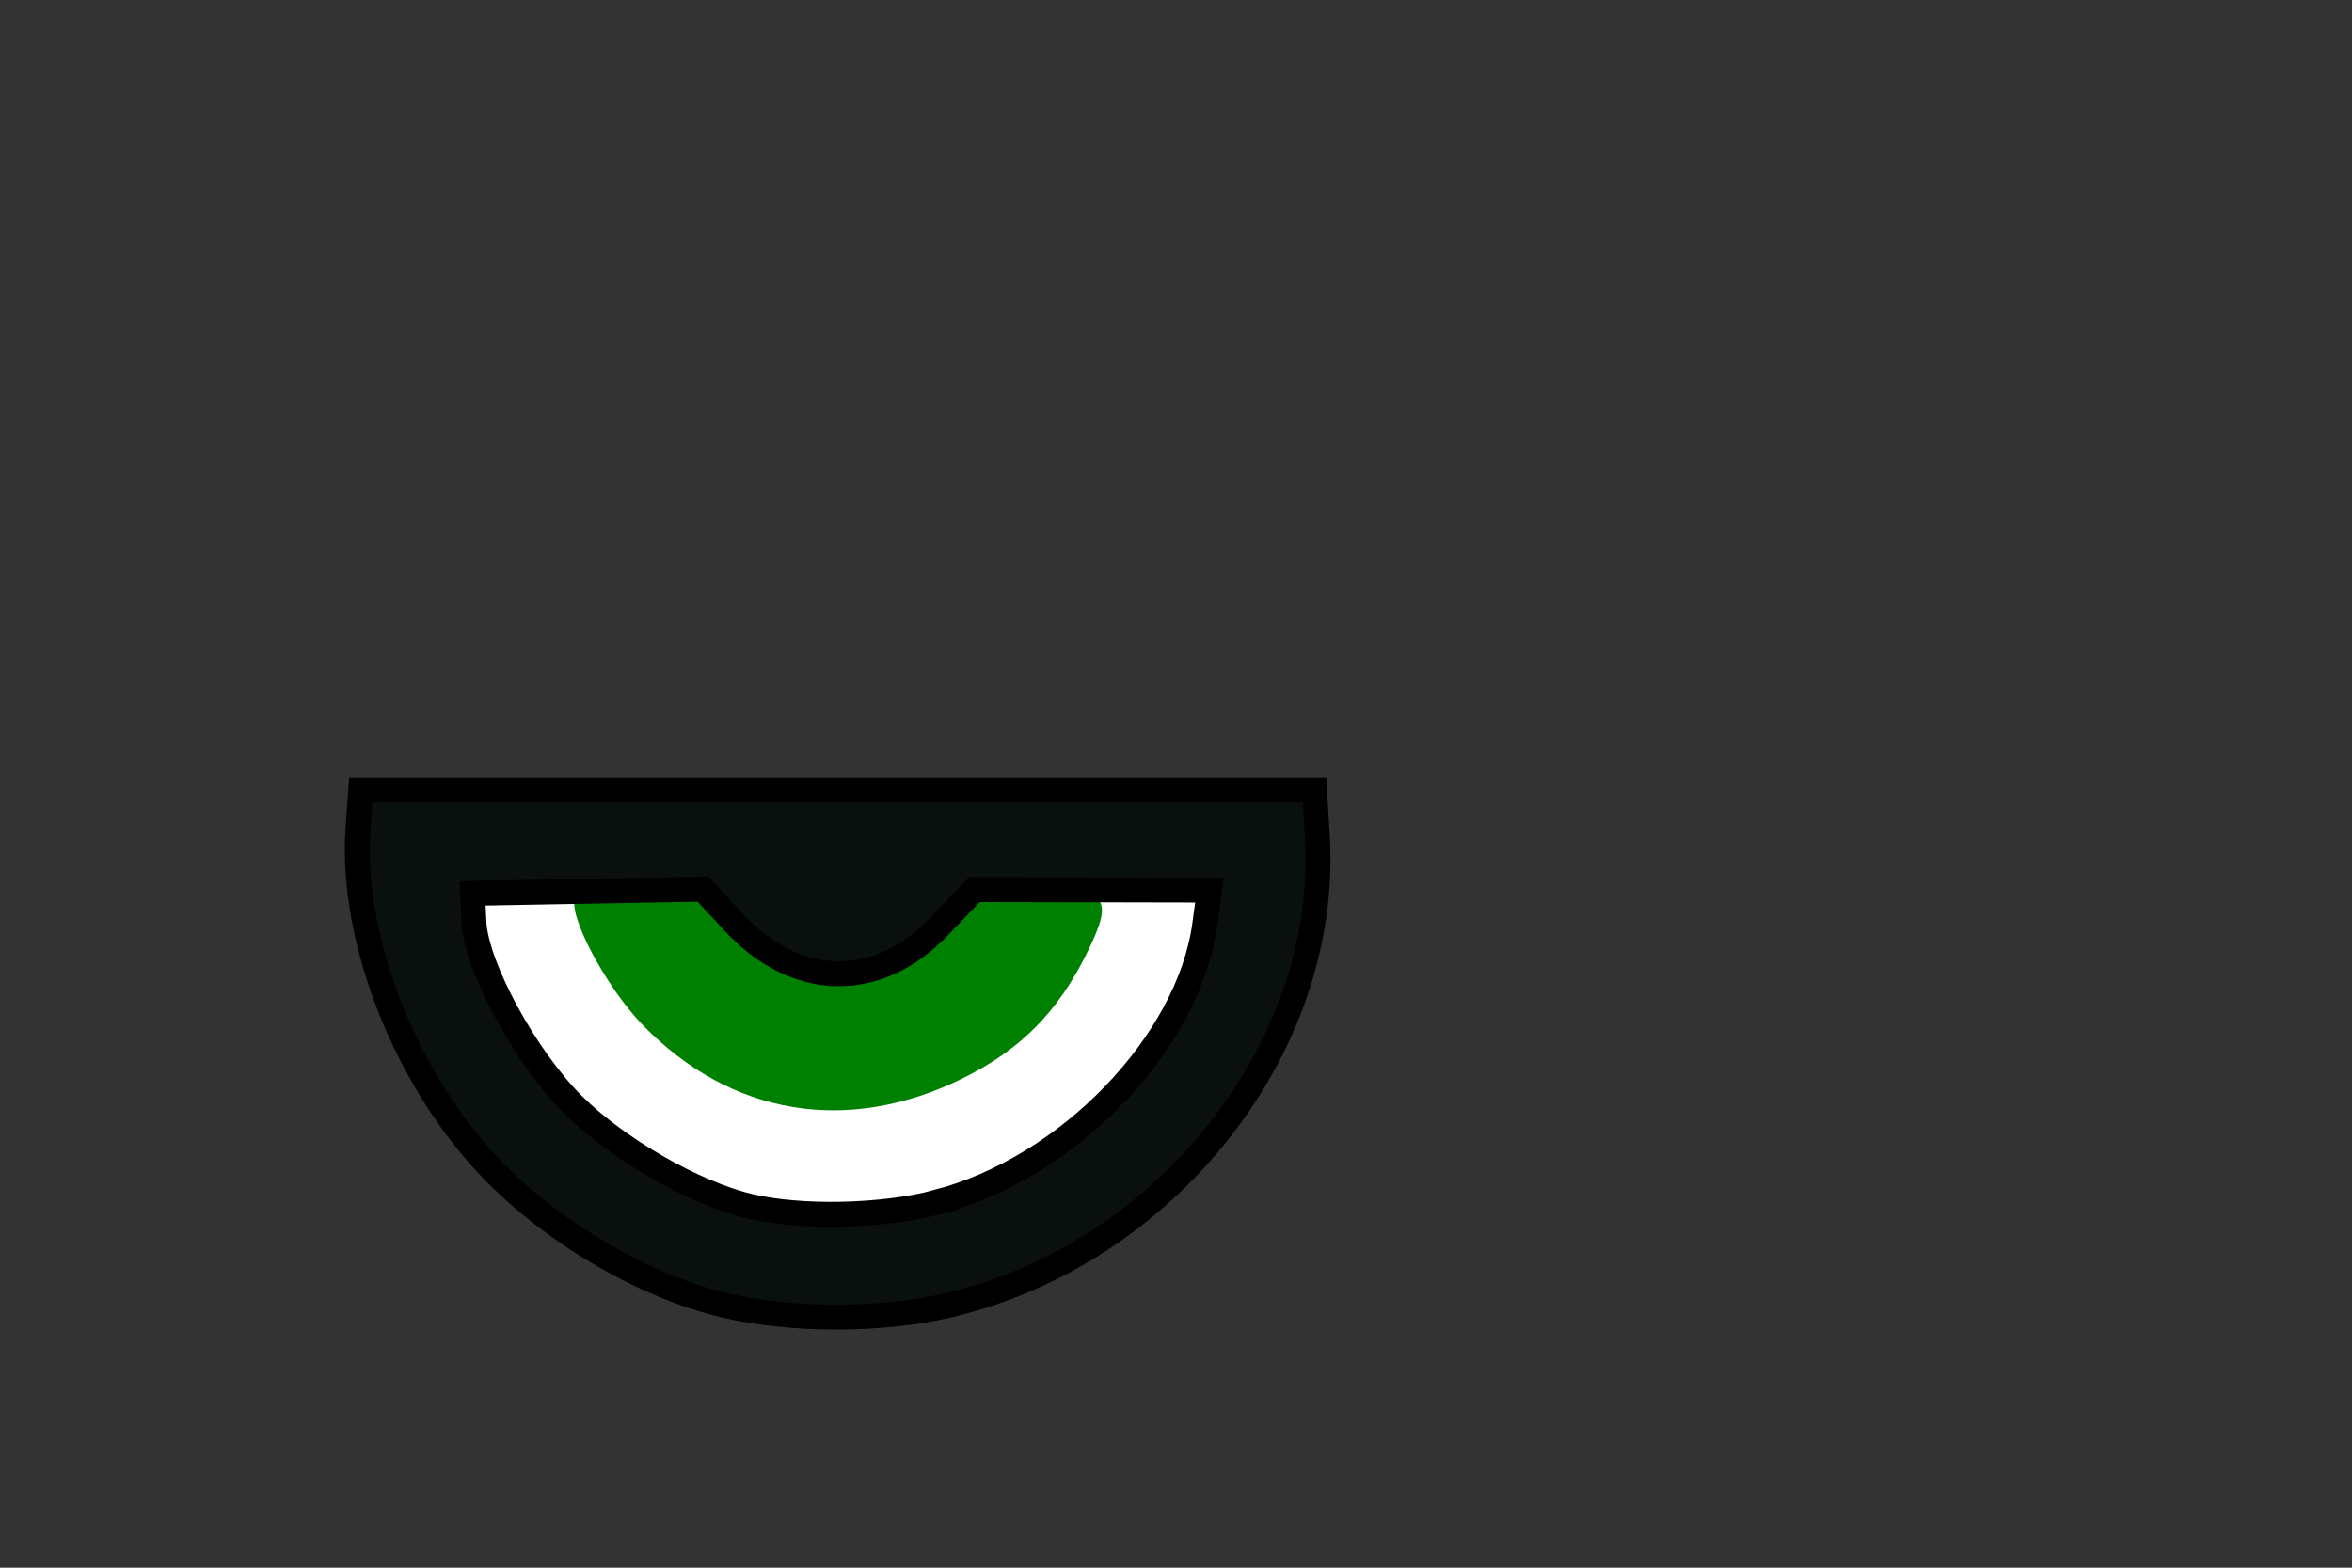 <?xml version="1.0" encoding="UTF-8" standalone="no"?>
<!-- Created with Inkscape (http://www.inkscape.org/) -->

<svg
   xmlns:dc="http://purl.org/dc/elements/1.1/"
   xmlns:cc="http://creativecommons.org/ns#"
   xmlns:rdf="http://www.w3.org/1999/02/22-rdf-syntax-ns#"
   xmlns:svg="http://www.w3.org/2000/svg"
   xmlns="http://www.w3.org/2000/svg"
   xmlns:sodipodi="http://sodipodi.sourceforge.net/DTD/sodipodi-0.dtd"
   xmlns:inkscape="http://www.inkscape.org/namespaces/inkscape"
   width="600"
   height="400"
   viewBox="0 0 158.75 105.833"
   version="1.1"
   id="svg8"
   inkscape:version="0.92.2 (5c3e80d, 2017-08-06)"
   sodipodi:docname="green-semi.svg">
  <rect x="0" y="0" width="158.75" height="105.833" fill="#333333" stroke="none"/>
  <defs
     id="defs2" />
  <sodipodi:namedview
     id="base"
     pagecolor="#ffffff"
     bordercolor="#666666"
     borderopacity="1.0"
     inkscape:pageopacity="0.0"
     inkscape:pageshadow="2"
     inkscape:zoom="0.7"
     inkscape:cx="184.17052"
     inkscape:cy="403.03819"
     inkscape:document-units="mm"
     inkscape:current-layer="g3811"
     showgrid="false"
     inkscape:window-width="1920"
     inkscape:window-height="1147"
     inkscape:window-x="1912"
     inkscape:window-y="-8"
     inkscape:window-maximized="1"
     units="px" />
  <g
     inkscape:label="Layer 1"
     inkscape:groupmode="layer"
     id="layer1"
     transform="translate(0,-191.167)">
    <g
       id="g3710">
      <g
         id="g3811"
         transform="matrix(4.058,0,0,4.058,-251.623,-736.767)">
        <path
           style="fill:#008000;stroke-width:0.143"
           d="m 74.03,250.376 c -1.29,-0.312 -2.736,-1.147 -3.757,-2.168 -1.481,-1.481 -2.446,-3.885 -2.312,-5.76 l 0.045,-0.636 h 7.933 7.933 l 0.046,0.786 c 0.203,3.488 -2.506,6.93 -6.129,7.783 -1.131,0.267 -2.646,0.265 -3.76,-0.005 z"
           id="path3817"
           inkscape:connector-curvature="0" />
        <path
           style="fill:#ffffff;stroke-width:0.143"
           d="m 74.03,250.376 c -1.29,-0.312 -2.736,-1.147 -3.757,-2.168 -1.481,-1.481 -2.446,-3.885 -2.312,-5.76 l 0.045,-0.636 h 7.933 7.933 l 0.046,0.786 c 0.203,3.488 -2.506,6.93 -6.129,7.783 -1.131,0.267 -2.646,0.265 -3.76,-0.005 z m 3.984,-3.767 c 0.973,-0.479 1.6,-1.116 2.088,-2.121 0.436,-0.898 0.322,-1.033 -0.873,-1.033 -1.004,0 -1.009,0.002 -1.613,0.631 -1.023,1.066 -2.379,1.036 -3.406,-0.075 -0.504,-0.545 -0.533,-0.556 -1.528,-0.556 -0.558,0 -1.053,0.064 -1.101,0.141 -0.154,0.249 0.494,1.483 1.114,2.122 1.464,1.509 3.406,1.834 5.32,0.891 z"
           id="path3815"
           inkscape:connector-curvature="0" />
        <path
           style="fill:#0a100d;stroke-width:0.414;stroke:#000000;stroke-opacity:1;stroke-miterlimit:4;stroke-dasharray:none"
           d="m 74.03,250.376 c -1.29,-0.312 -2.736,-1.147 -3.757,-2.168 -1.481,-1.481 -2.446,-3.885 -2.312,-5.76 l 0.045,-0.636 h 7.933 7.933 l 0.046,0.786 c 0.203,3.488 -2.506,6.93 -6.129,7.783 -1.131,0.267 -2.646,0.265 -3.76,-0.005 z m 3.559,-1.709 c 2.179,-0.564 4.191,-2.651 4.456,-4.621 l 0.077,-0.571 -1.954,-0.004 -1.954,-0.004 -0.6,0.626 c -1.018,1.061 -2.376,1.029 -3.401,-0.079 l -0.514,-0.555 -1.916,0.035 -1.916,0.035 0.022,0.478 c 0.035,0.734 0.85,2.239 1.642,3.032 0.741,0.741 2.022,1.478 2.946,1.696 0.854,0.201 2.192,0.173 3.114,-0.066 z"
           id="path3813"
           inkscape:connector-curvature="0" />
      </g>
    </g>
  </g>
</svg>
